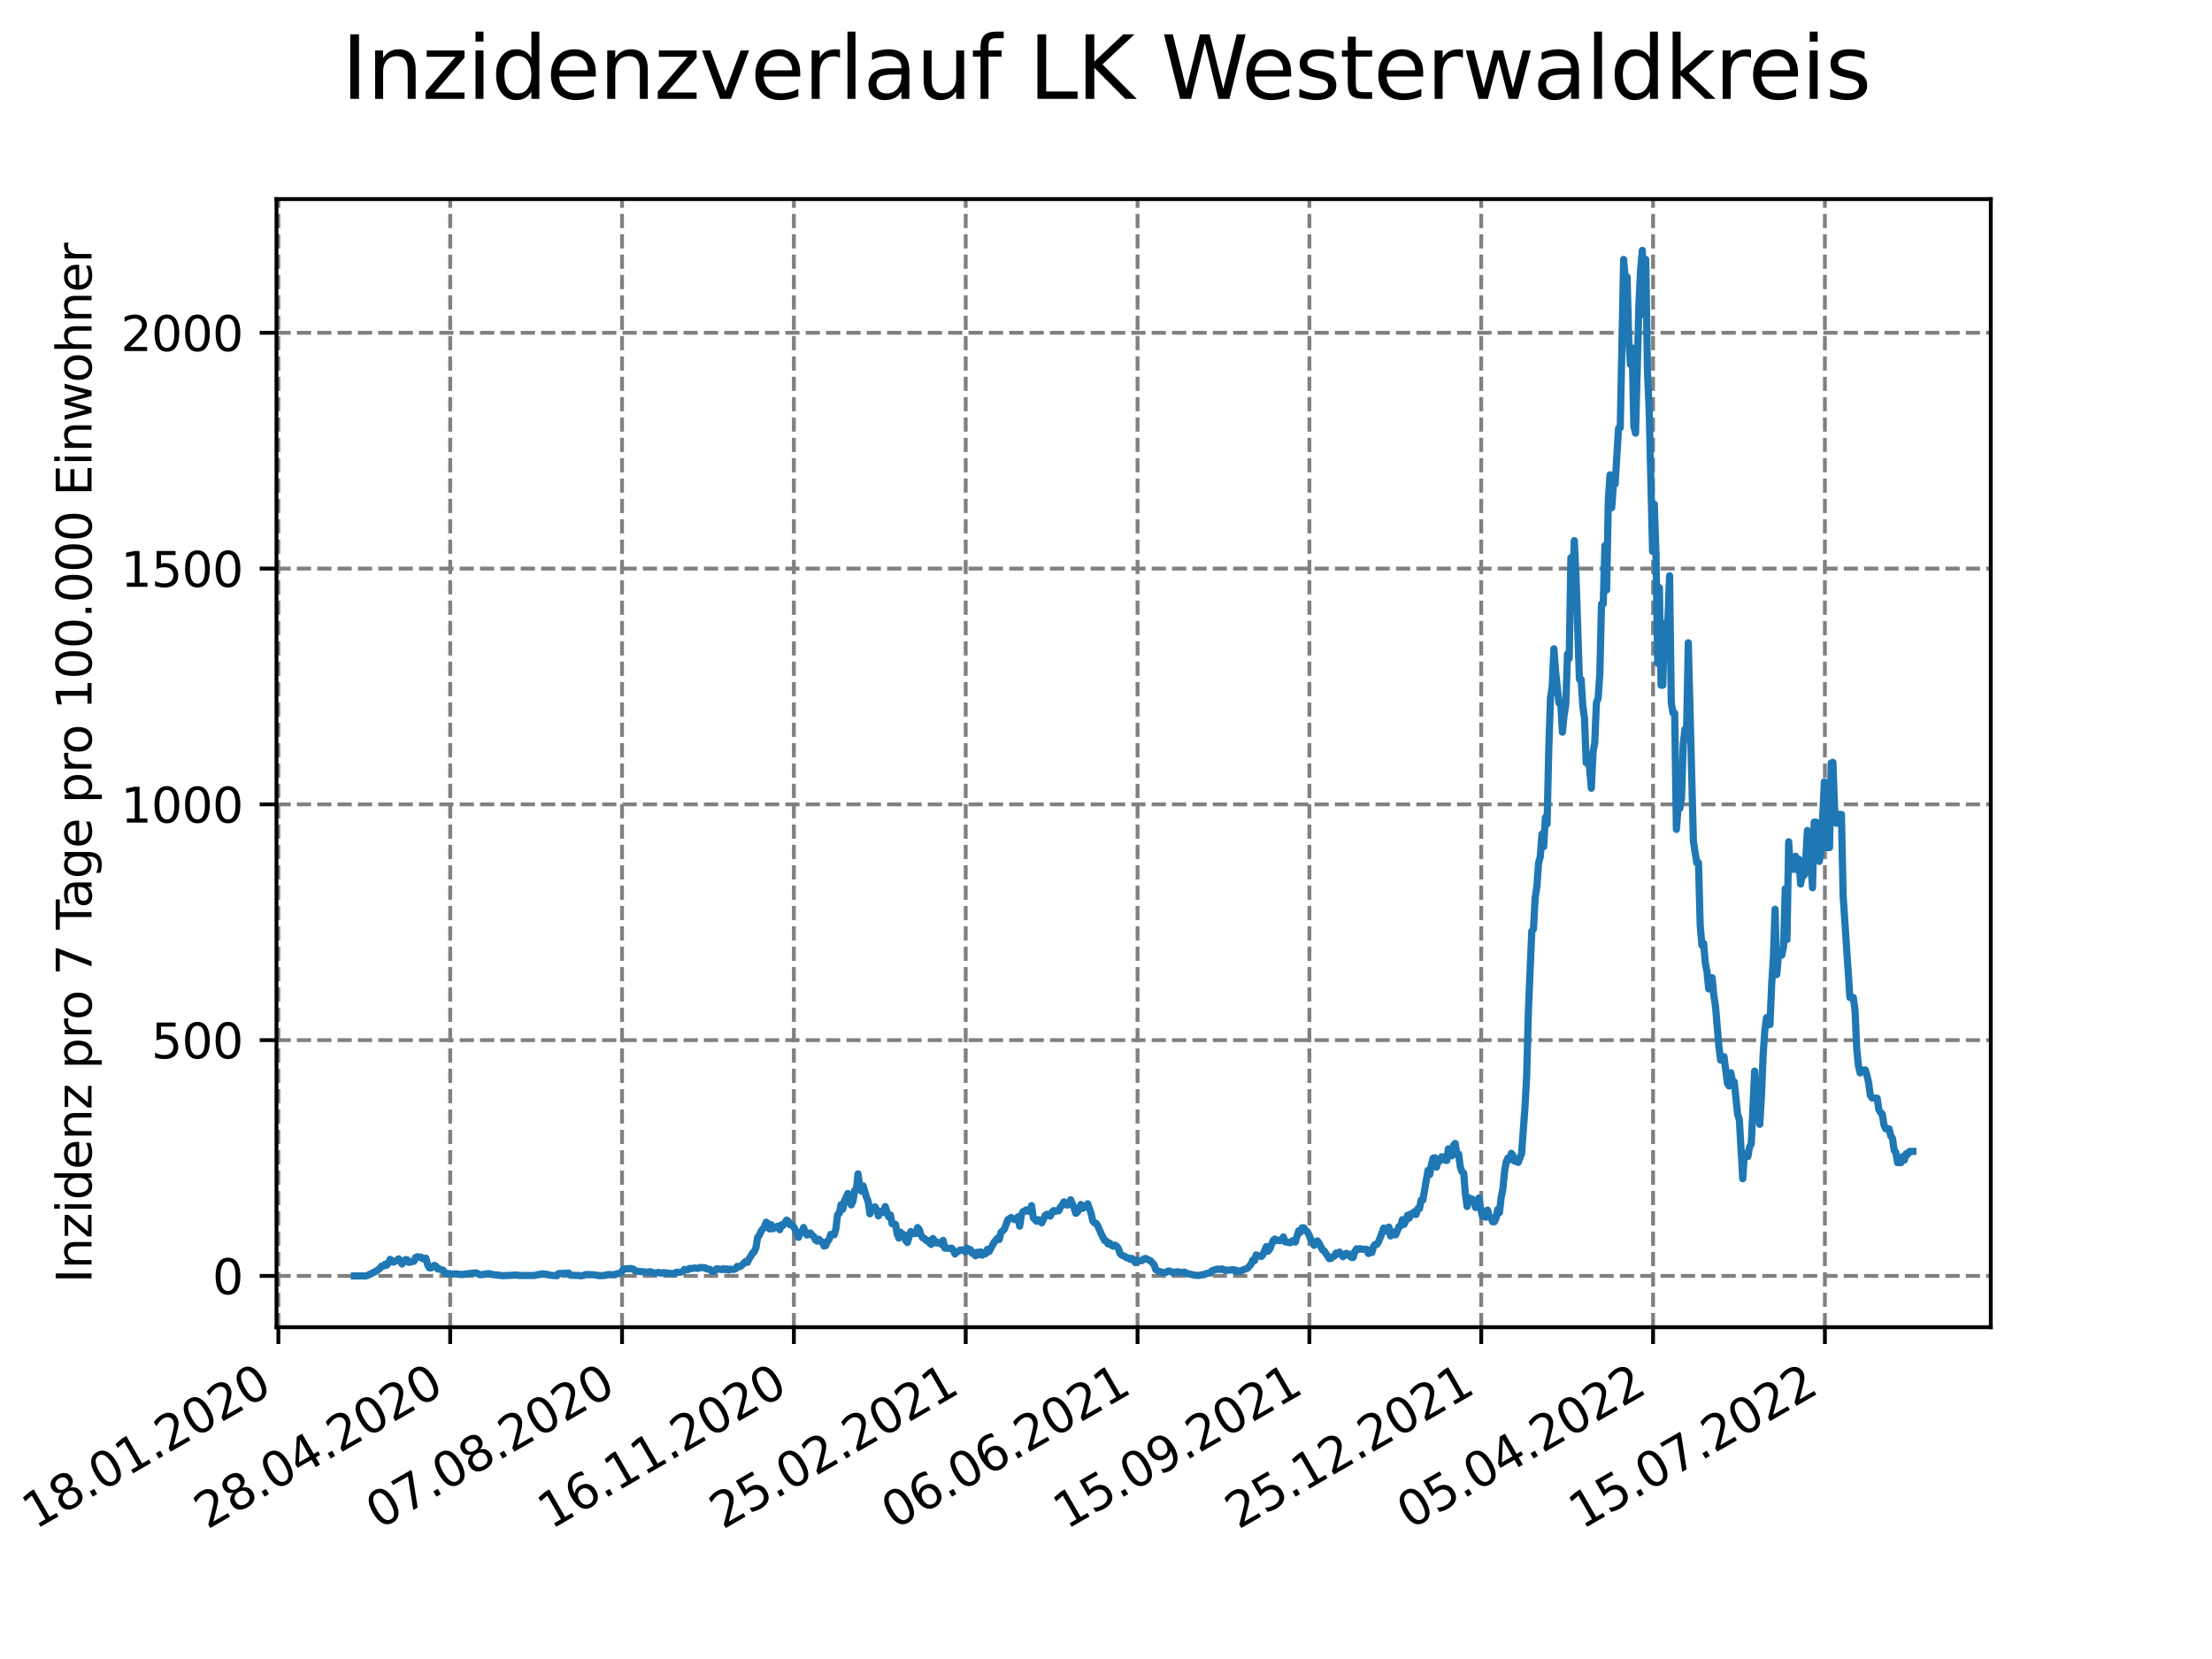 <?xml version="1.0" encoding="utf-8" standalone="no"?>
<!DOCTYPE svg PUBLIC "-//W3C//DTD SVG 1.1//EN"
  "http://www.w3.org/Graphics/SVG/1.1/DTD/svg11.dtd">
<svg xmlns:xlink="http://www.w3.org/1999/xlink" width="460.8pt" height="345.6pt" viewBox="0 0 460.8 345.6" xmlns="http://www.w3.org/2000/svg" version="1.1">
 <defs>
  <style type="text/css">*{stroke-linejoin: round; stroke-linecap: butt}</style>
 </defs>
 <g id="figure_1">
  <g id="patch_1">
   <path d="M 0 345.6 
L 460.8 345.6 
L 460.8 0 
L 0 0 
z
" style="fill: #ffffff"/>
  </g>
  <g id="axes_1">
   <g id="patch_2">
    <path d="M 57.6 276.48 
L 414.72 276.48 
L 414.72 41.472 
L 57.6 41.472 
z
" style="fill: #ffffff"/>
   </g>
   <g id="matplotlib.axis_1">
    <g id="xtick_1">
     <g id="line2d_1">
      <path d="M 57.987 276.48 
L 57.987 41.472 
" clip-path="url(#pdbe24360e1)" style="fill: none; stroke-dasharray: 2.96,1.28; stroke-dashoffset: 0; stroke: #808080; stroke-width: 0.8"/>
     </g>
     <g id="line2d_2">
      <defs>
       <path id="m146edc05f8" d="M 0 0 
L 0 3.5 
" style="stroke: #000000; stroke-width: 0.8"/>
      </defs>
      <g>
       <use xlink:href="#m146edc05f8" x="57.987" y="276.48" style="stroke: #000000; stroke-width: 0.8"/>
      </g>
     </g>
     <g id="text_1">
      <!-- 18.01.2020 -->
      <g transform="translate(7.362 318.689)rotate(-30)scale(0.1 -0.1)">
       <defs>
        <path id="DejaVuSans-31" d="M 794 531 
L 1825 531 
L 1825 4091 
L 703 3866 
L 703 4441 
L 1819 4666 
L 2450 4666 
L 2450 531 
L 3481 531 
L 3481 0 
L 794 0 
L 794 531 
z
" transform="scale(0.016)"/>
        <path id="DejaVuSans-38" d="M 2034 2216 
Q 1584 2216 1326 1975 
Q 1069 1734 1069 1313 
Q 1069 891 1326 650 
Q 1584 409 2034 409 
Q 2484 409 2743 651 
Q 3003 894 3003 1313 
Q 3003 1734 2745 1975 
Q 2488 2216 2034 2216 
z
M 1403 2484 
Q 997 2584 770 2862 
Q 544 3141 544 3541 
Q 544 4100 942 4425 
Q 1341 4750 2034 4750 
Q 2731 4750 3128 4425 
Q 3525 4100 3525 3541 
Q 3525 3141 3298 2862 
Q 3072 2584 2669 2484 
Q 3125 2378 3379 2068 
Q 3634 1759 3634 1313 
Q 3634 634 3220 271 
Q 2806 -91 2034 -91 
Q 1263 -91 848 271 
Q 434 634 434 1313 
Q 434 1759 690 2068 
Q 947 2378 1403 2484 
z
M 1172 3481 
Q 1172 3119 1398 2916 
Q 1625 2713 2034 2713 
Q 2441 2713 2670 2916 
Q 2900 3119 2900 3481 
Q 2900 3844 2670 4047 
Q 2441 4250 2034 4250 
Q 1625 4250 1398 4047 
Q 1172 3844 1172 3481 
z
" transform="scale(0.016)"/>
        <path id="DejaVuSans-2e" d="M 684 794 
L 1344 794 
L 1344 0 
L 684 0 
L 684 794 
z
" transform="scale(0.016)"/>
        <path id="DejaVuSans-30" d="M 2034 4250 
Q 1547 4250 1301 3770 
Q 1056 3291 1056 2328 
Q 1056 1369 1301 889 
Q 1547 409 2034 409 
Q 2525 409 2770 889 
Q 3016 1369 3016 2328 
Q 3016 3291 2770 3770 
Q 2525 4250 2034 4250 
z
M 2034 4750 
Q 2819 4750 3233 4129 
Q 3647 3509 3647 2328 
Q 3647 1150 3233 529 
Q 2819 -91 2034 -91 
Q 1250 -91 836 529 
Q 422 1150 422 2328 
Q 422 3509 836 4129 
Q 1250 4750 2034 4750 
z
" transform="scale(0.016)"/>
        <path id="DejaVuSans-32" d="M 1228 531 
L 3431 531 
L 3431 0 
L 469 0 
L 469 531 
Q 828 903 1448 1529 
Q 2069 2156 2228 2338 
Q 2531 2678 2651 2914 
Q 2772 3150 2772 3378 
Q 2772 3750 2511 3984 
Q 2250 4219 1831 4219 
Q 1534 4219 1204 4116 
Q 875 4013 500 3803 
L 500 4441 
Q 881 4594 1212 4672 
Q 1544 4750 1819 4750 
Q 2544 4750 2975 4387 
Q 3406 4025 3406 3419 
Q 3406 3131 3298 2873 
Q 3191 2616 2906 2266 
Q 2828 2175 2409 1742 
Q 1991 1309 1228 531 
z
" transform="scale(0.016)"/>
       </defs>
       <use xlink:href="#DejaVuSans-31"/>
       <use xlink:href="#DejaVuSans-38" x="63.623"/>
       <use xlink:href="#DejaVuSans-2e" x="127.246"/>
       <use xlink:href="#DejaVuSans-30" x="159.033"/>
       <use xlink:href="#DejaVuSans-31" x="222.656"/>
       <use xlink:href="#DejaVuSans-2e" x="286.279"/>
       <use xlink:href="#DejaVuSans-32" x="318.066"/>
       <use xlink:href="#DejaVuSans-30" x="381.689"/>
       <use xlink:href="#DejaVuSans-32" x="445.312"/>
       <use xlink:href="#DejaVuSans-30" x="508.936"/>
      </g>
     </g>
    </g>
    <g id="xtick_2">
     <g id="line2d_3">
      <path d="M 93.784 276.48 
L 93.784 41.472 
" clip-path="url(#pdbe24360e1)" style="fill: none; stroke-dasharray: 2.96,1.28; stroke-dashoffset: 0; stroke: #808080; stroke-width: 0.8"/>
     </g>
     <g id="line2d_4">
      <g>
       <use xlink:href="#m146edc05f8" x="93.784" y="276.48" style="stroke: #000000; stroke-width: 0.8"/>
      </g>
     </g>
     <g id="text_2">
      <!-- 28.04.2020 -->
      <g transform="translate(43.159 318.689)rotate(-30)scale(0.1 -0.1)">
       <defs>
        <path id="DejaVuSans-34" d="M 2419 4116 
L 825 1625 
L 2419 1625 
L 2419 4116 
z
M 2253 4666 
L 3047 4666 
L 3047 1625 
L 3713 1625 
L 3713 1100 
L 3047 1100 
L 3047 0 
L 2419 0 
L 2419 1100 
L 313 1100 
L 313 1709 
L 2253 4666 
z
" transform="scale(0.016)"/>
       </defs>
       <use xlink:href="#DejaVuSans-32"/>
       <use xlink:href="#DejaVuSans-38" x="63.623"/>
       <use xlink:href="#DejaVuSans-2e" x="127.246"/>
       <use xlink:href="#DejaVuSans-30" x="159.033"/>
       <use xlink:href="#DejaVuSans-34" x="222.656"/>
       <use xlink:href="#DejaVuSans-2e" x="286.279"/>
       <use xlink:href="#DejaVuSans-32" x="318.066"/>
       <use xlink:href="#DejaVuSans-30" x="381.689"/>
       <use xlink:href="#DejaVuSans-32" x="445.312"/>
       <use xlink:href="#DejaVuSans-30" x="508.936"/>
      </g>
     </g>
    </g>
    <g id="xtick_3">
     <g id="line2d_5">
      <path d="M 129.581 276.48 
L 129.581 41.472 
" clip-path="url(#pdbe24360e1)" style="fill: none; stroke-dasharray: 2.96,1.28; stroke-dashoffset: 0; stroke: #808080; stroke-width: 0.8"/>
     </g>
     <g id="line2d_6">
      <g>
       <use xlink:href="#m146edc05f8" x="129.581" y="276.48" style="stroke: #000000; stroke-width: 0.8"/>
      </g>
     </g>
     <g id="text_3">
      <!-- 07.08.2020 -->
      <g transform="translate(78.956 318.689)rotate(-30)scale(0.1 -0.1)">
       <defs>
        <path id="DejaVuSans-37" d="M 525 4666 
L 3525 4666 
L 3525 4397 
L 1831 0 
L 1172 0 
L 2766 4134 
L 525 4134 
L 525 4666 
z
" transform="scale(0.016)"/>
       </defs>
       <use xlink:href="#DejaVuSans-30"/>
       <use xlink:href="#DejaVuSans-37" x="63.623"/>
       <use xlink:href="#DejaVuSans-2e" x="127.246"/>
       <use xlink:href="#DejaVuSans-30" x="159.033"/>
       <use xlink:href="#DejaVuSans-38" x="222.656"/>
       <use xlink:href="#DejaVuSans-2e" x="286.279"/>
       <use xlink:href="#DejaVuSans-32" x="318.066"/>
       <use xlink:href="#DejaVuSans-30" x="381.689"/>
       <use xlink:href="#DejaVuSans-32" x="445.312"/>
       <use xlink:href="#DejaVuSans-30" x="508.936"/>
      </g>
     </g>
    </g>
    <g id="xtick_4">
     <g id="line2d_7">
      <path d="M 165.378 276.48 
L 165.378 41.472 
" clip-path="url(#pdbe24360e1)" style="fill: none; stroke-dasharray: 2.96,1.28; stroke-dashoffset: 0; stroke: #808080; stroke-width: 0.8"/>
     </g>
     <g id="line2d_8">
      <g>
       <use xlink:href="#m146edc05f8" x="165.378" y="276.48" style="stroke: #000000; stroke-width: 0.8"/>
      </g>
     </g>
     <g id="text_4">
      <!-- 16.11.2020 -->
      <g transform="translate(114.753 318.689)rotate(-30)scale(0.1 -0.1)">
       <defs>
        <path id="DejaVuSans-36" d="M 2113 2584 
Q 1688 2584 1439 2293 
Q 1191 2003 1191 1497 
Q 1191 994 1439 701 
Q 1688 409 2113 409 
Q 2538 409 2786 701 
Q 3034 994 3034 1497 
Q 3034 2003 2786 2293 
Q 2538 2584 2113 2584 
z
M 3366 4563 
L 3366 3988 
Q 3128 4100 2886 4159 
Q 2644 4219 2406 4219 
Q 1781 4219 1451 3797 
Q 1122 3375 1075 2522 
Q 1259 2794 1537 2939 
Q 1816 3084 2150 3084 
Q 2853 3084 3261 2657 
Q 3669 2231 3669 1497 
Q 3669 778 3244 343 
Q 2819 -91 2113 -91 
Q 1303 -91 875 529 
Q 447 1150 447 2328 
Q 447 3434 972 4092 
Q 1497 4750 2381 4750 
Q 2619 4750 2861 4703 
Q 3103 4656 3366 4563 
z
" transform="scale(0.016)"/>
       </defs>
       <use xlink:href="#DejaVuSans-31"/>
       <use xlink:href="#DejaVuSans-36" x="63.623"/>
       <use xlink:href="#DejaVuSans-2e" x="127.246"/>
       <use xlink:href="#DejaVuSans-31" x="159.033"/>
       <use xlink:href="#DejaVuSans-31" x="222.656"/>
       <use xlink:href="#DejaVuSans-2e" x="286.279"/>
       <use xlink:href="#DejaVuSans-32" x="318.066"/>
       <use xlink:href="#DejaVuSans-30" x="381.689"/>
       <use xlink:href="#DejaVuSans-32" x="445.312"/>
       <use xlink:href="#DejaVuSans-30" x="508.936"/>
      </g>
     </g>
    </g>
    <g id="xtick_5">
     <g id="line2d_9">
      <path d="M 201.175 276.48 
L 201.175 41.472 
" clip-path="url(#pdbe24360e1)" style="fill: none; stroke-dasharray: 2.96,1.28; stroke-dashoffset: 0; stroke: #808080; stroke-width: 0.8"/>
     </g>
     <g id="line2d_10">
      <g>
       <use xlink:href="#m146edc05f8" x="201.175" y="276.48" style="stroke: #000000; stroke-width: 0.8"/>
      </g>
     </g>
     <g id="text_5">
      <!-- 25.02.2021 -->
      <g transform="translate(150.55 318.689)rotate(-30)scale(0.1 -0.1)">
       <defs>
        <path id="DejaVuSans-35" d="M 691 4666 
L 3169 4666 
L 3169 4134 
L 1269 4134 
L 1269 2991 
Q 1406 3038 1543 3061 
Q 1681 3084 1819 3084 
Q 2600 3084 3056 2656 
Q 3513 2228 3513 1497 
Q 3513 744 3044 326 
Q 2575 -91 1722 -91 
Q 1428 -91 1123 -41 
Q 819 9 494 109 
L 494 744 
Q 775 591 1075 516 
Q 1375 441 1709 441 
Q 2250 441 2565 725 
Q 2881 1009 2881 1497 
Q 2881 1984 2565 2268 
Q 2250 2553 1709 2553 
Q 1456 2553 1204 2497 
Q 953 2441 691 2322 
L 691 4666 
z
" transform="scale(0.016)"/>
       </defs>
       <use xlink:href="#DejaVuSans-32"/>
       <use xlink:href="#DejaVuSans-35" x="63.623"/>
       <use xlink:href="#DejaVuSans-2e" x="127.246"/>
       <use xlink:href="#DejaVuSans-30" x="159.033"/>
       <use xlink:href="#DejaVuSans-32" x="222.656"/>
       <use xlink:href="#DejaVuSans-2e" x="286.279"/>
       <use xlink:href="#DejaVuSans-32" x="318.066"/>
       <use xlink:href="#DejaVuSans-30" x="381.689"/>
       <use xlink:href="#DejaVuSans-32" x="445.312"/>
       <use xlink:href="#DejaVuSans-31" x="508.936"/>
      </g>
     </g>
    </g>
    <g id="xtick_6">
     <g id="line2d_11">
      <path d="M 236.972 276.48 
L 236.972 41.472 
" clip-path="url(#pdbe24360e1)" style="fill: none; stroke-dasharray: 2.96,1.28; stroke-dashoffset: 0; stroke: #808080; stroke-width: 0.8"/>
     </g>
     <g id="line2d_12">
      <g>
       <use xlink:href="#m146edc05f8" x="236.972" y="276.48" style="stroke: #000000; stroke-width: 0.8"/>
      </g>
     </g>
     <g id="text_6">
      <!-- 06.06.2021 -->
      <g transform="translate(186.347 318.689)rotate(-30)scale(0.1 -0.1)">
       <use xlink:href="#DejaVuSans-30"/>
       <use xlink:href="#DejaVuSans-36" x="63.623"/>
       <use xlink:href="#DejaVuSans-2e" x="127.246"/>
       <use xlink:href="#DejaVuSans-30" x="159.033"/>
       <use xlink:href="#DejaVuSans-36" x="222.656"/>
       <use xlink:href="#DejaVuSans-2e" x="286.279"/>
       <use xlink:href="#DejaVuSans-32" x="318.066"/>
       <use xlink:href="#DejaVuSans-30" x="381.689"/>
       <use xlink:href="#DejaVuSans-32" x="445.312"/>
       <use xlink:href="#DejaVuSans-31" x="508.936"/>
      </g>
     </g>
    </g>
    <g id="xtick_7">
     <g id="line2d_13">
      <path d="M 272.769 276.48 
L 272.769 41.472 
" clip-path="url(#pdbe24360e1)" style="fill: none; stroke-dasharray: 2.96,1.28; stroke-dashoffset: 0; stroke: #808080; stroke-width: 0.8"/>
     </g>
     <g id="line2d_14">
      <g>
       <use xlink:href="#m146edc05f8" x="272.769" y="276.48" style="stroke: #000000; stroke-width: 0.8"/>
      </g>
     </g>
     <g id="text_7">
      <!-- 15.09.2021 -->
      <g transform="translate(222.144 318.689)rotate(-30)scale(0.1 -0.1)">
       <defs>
        <path id="DejaVuSans-39" d="M 703 97 
L 703 672 
Q 941 559 1184 500 
Q 1428 441 1663 441 
Q 2288 441 2617 861 
Q 2947 1281 2994 2138 
Q 2813 1869 2534 1725 
Q 2256 1581 1919 1581 
Q 1219 1581 811 2004 
Q 403 2428 403 3163 
Q 403 3881 828 4315 
Q 1253 4750 1959 4750 
Q 2769 4750 3195 4129 
Q 3622 3509 3622 2328 
Q 3622 1225 3098 567 
Q 2575 -91 1691 -91 
Q 1453 -91 1209 -44 
Q 966 3 703 97 
z
M 1959 2075 
Q 2384 2075 2632 2365 
Q 2881 2656 2881 3163 
Q 2881 3666 2632 3958 
Q 2384 4250 1959 4250 
Q 1534 4250 1286 3958 
Q 1038 3666 1038 3163 
Q 1038 2656 1286 2365 
Q 1534 2075 1959 2075 
z
" transform="scale(0.016)"/>
       </defs>
       <use xlink:href="#DejaVuSans-31"/>
       <use xlink:href="#DejaVuSans-35" x="63.623"/>
       <use xlink:href="#DejaVuSans-2e" x="127.246"/>
       <use xlink:href="#DejaVuSans-30" x="159.033"/>
       <use xlink:href="#DejaVuSans-39" x="222.656"/>
       <use xlink:href="#DejaVuSans-2e" x="286.279"/>
       <use xlink:href="#DejaVuSans-32" x="318.066"/>
       <use xlink:href="#DejaVuSans-30" x="381.689"/>
       <use xlink:href="#DejaVuSans-32" x="445.312"/>
       <use xlink:href="#DejaVuSans-31" x="508.936"/>
      </g>
     </g>
    </g>
    <g id="xtick_8">
     <g id="line2d_15">
      <path d="M 308.566 276.48 
L 308.566 41.472 
" clip-path="url(#pdbe24360e1)" style="fill: none; stroke-dasharray: 2.96,1.28; stroke-dashoffset: 0; stroke: #808080; stroke-width: 0.8"/>
     </g>
     <g id="line2d_16">
      <g>
       <use xlink:href="#m146edc05f8" x="308.566" y="276.48" style="stroke: #000000; stroke-width: 0.8"/>
      </g>
     </g>
     <g id="text_8">
      <!-- 25.12.2021 -->
      <g transform="translate(257.941 318.689)rotate(-30)scale(0.1 -0.1)">
       <use xlink:href="#DejaVuSans-32"/>
       <use xlink:href="#DejaVuSans-35" x="63.623"/>
       <use xlink:href="#DejaVuSans-2e" x="127.246"/>
       <use xlink:href="#DejaVuSans-31" x="159.033"/>
       <use xlink:href="#DejaVuSans-32" x="222.656"/>
       <use xlink:href="#DejaVuSans-2e" x="286.279"/>
       <use xlink:href="#DejaVuSans-32" x="318.066"/>
       <use xlink:href="#DejaVuSans-30" x="381.689"/>
       <use xlink:href="#DejaVuSans-32" x="445.312"/>
       <use xlink:href="#DejaVuSans-31" x="508.936"/>
      </g>
     </g>
    </g>
    <g id="xtick_9">
     <g id="line2d_17">
      <path d="M 344.363 276.48 
L 344.363 41.472 
" clip-path="url(#pdbe24360e1)" style="fill: none; stroke-dasharray: 2.96,1.28; stroke-dashoffset: 0; stroke: #808080; stroke-width: 0.8"/>
     </g>
     <g id="line2d_18">
      <g>
       <use xlink:href="#m146edc05f8" x="344.363" y="276.48" style="stroke: #000000; stroke-width: 0.8"/>
      </g>
     </g>
     <g id="text_9">
      <!-- 05.04.2022 -->
      <g transform="translate(293.738 318.689)rotate(-30)scale(0.1 -0.1)">
       <use xlink:href="#DejaVuSans-30"/>
       <use xlink:href="#DejaVuSans-35" x="63.623"/>
       <use xlink:href="#DejaVuSans-2e" x="127.246"/>
       <use xlink:href="#DejaVuSans-30" x="159.033"/>
       <use xlink:href="#DejaVuSans-34" x="222.656"/>
       <use xlink:href="#DejaVuSans-2e" x="286.279"/>
       <use xlink:href="#DejaVuSans-32" x="318.066"/>
       <use xlink:href="#DejaVuSans-30" x="381.689"/>
       <use xlink:href="#DejaVuSans-32" x="445.312"/>
       <use xlink:href="#DejaVuSans-32" x="508.936"/>
      </g>
     </g>
    </g>
    <g id="xtick_10">
     <g id="line2d_19">
      <path d="M 380.16 276.48 
L 380.16 41.472 
" clip-path="url(#pdbe24360e1)" style="fill: none; stroke-dasharray: 2.96,1.28; stroke-dashoffset: 0; stroke: #808080; stroke-width: 0.8"/>
     </g>
     <g id="line2d_20">
      <g>
       <use xlink:href="#m146edc05f8" x="380.16" y="276.48" style="stroke: #000000; stroke-width: 0.8"/>
      </g>
     </g>
     <g id="text_10">
      <!-- 15.07.2022 -->
      <g transform="translate(329.535 318.689)rotate(-30)scale(0.1 -0.1)">
       <use xlink:href="#DejaVuSans-31"/>
       <use xlink:href="#DejaVuSans-35" x="63.623"/>
       <use xlink:href="#DejaVuSans-2e" x="127.246"/>
       <use xlink:href="#DejaVuSans-30" x="159.033"/>
       <use xlink:href="#DejaVuSans-37" x="222.656"/>
       <use xlink:href="#DejaVuSans-2e" x="286.279"/>
       <use xlink:href="#DejaVuSans-32" x="318.066"/>
       <use xlink:href="#DejaVuSans-30" x="381.689"/>
       <use xlink:href="#DejaVuSans-32" x="445.312"/>
       <use xlink:href="#DejaVuSans-32" x="508.936"/>
      </g>
     </g>
    </g>
   </g>
   <g id="matplotlib.axis_2">
    <g id="ytick_1">
     <g id="line2d_21">
      <path d="M 57.6 265.798 
L 414.72 265.798 
" clip-path="url(#pdbe24360e1)" style="fill: none; stroke-dasharray: 2.96,1.28; stroke-dashoffset: 0; stroke: #808080; stroke-width: 0.8"/>
     </g>
     <g id="line2d_22">
      <defs>
       <path id="m76376df7b2" d="M 0 0 
L -3.5 0 
" style="stroke: #000000; stroke-width: 0.8"/>
      </defs>
      <g>
       <use xlink:href="#m76376df7b2" x="57.6" y="265.798" style="stroke: #000000; stroke-width: 0.8"/>
      </g>
     </g>
     <g id="text_11">
      <!-- 0 -->
      <g transform="translate(44.237 269.597)scale(0.1 -0.1)">
       <use xlink:href="#DejaVuSans-30"/>
      </g>
     </g>
    </g>
    <g id="ytick_2">
     <g id="line2d_23">
      <path d="M 57.6 216.68 
L 414.72 216.68 
" clip-path="url(#pdbe24360e1)" style="fill: none; stroke-dasharray: 2.96,1.28; stroke-dashoffset: 0; stroke: #808080; stroke-width: 0.8"/>
     </g>
     <g id="line2d_24">
      <g>
       <use xlink:href="#m76376df7b2" x="57.6" y="216.68" style="stroke: #000000; stroke-width: 0.8"/>
      </g>
     </g>
     <g id="text_12">
      <!-- 500 -->
      <g transform="translate(31.512 220.479)scale(0.1 -0.1)">
       <use xlink:href="#DejaVuSans-35"/>
       <use xlink:href="#DejaVuSans-30" x="63.623"/>
       <use xlink:href="#DejaVuSans-30" x="127.246"/>
      </g>
     </g>
    </g>
    <g id="ytick_3">
     <g id="line2d_25">
      <path d="M 57.6 167.562 
L 414.72 167.562 
" clip-path="url(#pdbe24360e1)" style="fill: none; stroke-dasharray: 2.96,1.28; stroke-dashoffset: 0; stroke: #808080; stroke-width: 0.8"/>
     </g>
     <g id="line2d_26">
      <g>
       <use xlink:href="#m76376df7b2" x="57.6" y="167.562" style="stroke: #000000; stroke-width: 0.8"/>
      </g>
     </g>
     <g id="text_13">
      <!-- 1000 -->
      <g transform="translate(25.15 171.361)scale(0.1 -0.1)">
       <use xlink:href="#DejaVuSans-31"/>
       <use xlink:href="#DejaVuSans-30" x="63.623"/>
       <use xlink:href="#DejaVuSans-30" x="127.246"/>
       <use xlink:href="#DejaVuSans-30" x="190.869"/>
      </g>
     </g>
    </g>
    <g id="ytick_4">
     <g id="line2d_27">
      <path d="M 57.6 118.444 
L 414.72 118.444 
" clip-path="url(#pdbe24360e1)" style="fill: none; stroke-dasharray: 2.96,1.28; stroke-dashoffset: 0; stroke: #808080; stroke-width: 0.8"/>
     </g>
     <g id="line2d_28">
      <g>
       <use xlink:href="#m76376df7b2" x="57.6" y="118.444" style="stroke: #000000; stroke-width: 0.8"/>
      </g>
     </g>
     <g id="text_14">
      <!-- 1500 -->
      <g transform="translate(25.15 122.243)scale(0.1 -0.1)">
       <use xlink:href="#DejaVuSans-31"/>
       <use xlink:href="#DejaVuSans-35" x="63.623"/>
       <use xlink:href="#DejaVuSans-30" x="127.246"/>
       <use xlink:href="#DejaVuSans-30" x="190.869"/>
      </g>
     </g>
    </g>
    <g id="ytick_5">
     <g id="line2d_29">
      <path d="M 57.6 69.325 
L 414.72 69.325 
" clip-path="url(#pdbe24360e1)" style="fill: none; stroke-dasharray: 2.96,1.28; stroke-dashoffset: 0; stroke: #808080; stroke-width: 0.8"/>
     </g>
     <g id="line2d_30">
      <g>
       <use xlink:href="#m76376df7b2" x="57.6" y="69.325" style="stroke: #000000; stroke-width: 0.8"/>
      </g>
     </g>
     <g id="text_15">
      <!-- 2000 -->
      <g transform="translate(25.15 73.125)scale(0.1 -0.1)">
       <use xlink:href="#DejaVuSans-32"/>
       <use xlink:href="#DejaVuSans-30" x="63.623"/>
       <use xlink:href="#DejaVuSans-30" x="127.246"/>
       <use xlink:href="#DejaVuSans-30" x="190.869"/>
      </g>
     </g>
    </g>
    <g id="text_16">
     <!-- Inzidenz pro 7 Tage pro 100.000 Einwohner -->
     <g transform="translate(19.07 267.301)rotate(-90)scale(0.1 -0.1)">
      <defs>
       <path id="DejaVuSans-49" d="M 628 4666 
L 1259 4666 
L 1259 0 
L 628 0 
L 628 4666 
z
" transform="scale(0.016)"/>
       <path id="DejaVuSans-6e" d="M 3513 2113 
L 3513 0 
L 2938 0 
L 2938 2094 
Q 2938 2591 2744 2837 
Q 2550 3084 2163 3084 
Q 1697 3084 1428 2787 
Q 1159 2491 1159 1978 
L 1159 0 
L 581 0 
L 581 3500 
L 1159 3500 
L 1159 2956 
Q 1366 3272 1645 3428 
Q 1925 3584 2291 3584 
Q 2894 3584 3203 3211 
Q 3513 2838 3513 2113 
z
" transform="scale(0.016)"/>
       <path id="DejaVuSans-7a" d="M 353 3500 
L 3084 3500 
L 3084 2975 
L 922 459 
L 3084 459 
L 3084 0 
L 275 0 
L 275 525 
L 2438 3041 
L 353 3041 
L 353 3500 
z
" transform="scale(0.016)"/>
       <path id="DejaVuSans-69" d="M 603 3500 
L 1178 3500 
L 1178 0 
L 603 0 
L 603 3500 
z
M 603 4863 
L 1178 4863 
L 1178 4134 
L 603 4134 
L 603 4863 
z
" transform="scale(0.016)"/>
       <path id="DejaVuSans-64" d="M 2906 2969 
L 2906 4863 
L 3481 4863 
L 3481 0 
L 2906 0 
L 2906 525 
Q 2725 213 2448 61 
Q 2172 -91 1784 -91 
Q 1150 -91 751 415 
Q 353 922 353 1747 
Q 353 2572 751 3078 
Q 1150 3584 1784 3584 
Q 2172 3584 2448 3432 
Q 2725 3281 2906 2969 
z
M 947 1747 
Q 947 1113 1208 752 
Q 1469 391 1925 391 
Q 2381 391 2643 752 
Q 2906 1113 2906 1747 
Q 2906 2381 2643 2742 
Q 2381 3103 1925 3103 
Q 1469 3103 1208 2742 
Q 947 2381 947 1747 
z
" transform="scale(0.016)"/>
       <path id="DejaVuSans-65" d="M 3597 1894 
L 3597 1613 
L 953 1613 
Q 991 1019 1311 708 
Q 1631 397 2203 397 
Q 2534 397 2845 478 
Q 3156 559 3463 722 
L 3463 178 
Q 3153 47 2828 -22 
Q 2503 -91 2169 -91 
Q 1331 -91 842 396 
Q 353 884 353 1716 
Q 353 2575 817 3079 
Q 1281 3584 2069 3584 
Q 2775 3584 3186 3129 
Q 3597 2675 3597 1894 
z
M 3022 2063 
Q 3016 2534 2758 2815 
Q 2500 3097 2075 3097 
Q 1594 3097 1305 2825 
Q 1016 2553 972 2059 
L 3022 2063 
z
" transform="scale(0.016)"/>
       <path id="DejaVuSans-20" transform="scale(0.016)"/>
       <path id="DejaVuSans-70" d="M 1159 525 
L 1159 -1331 
L 581 -1331 
L 581 3500 
L 1159 3500 
L 1159 2969 
Q 1341 3281 1617 3432 
Q 1894 3584 2278 3584 
Q 2916 3584 3314 3078 
Q 3713 2572 3713 1747 
Q 3713 922 3314 415 
Q 2916 -91 2278 -91 
Q 1894 -91 1617 61 
Q 1341 213 1159 525 
z
M 3116 1747 
Q 3116 2381 2855 2742 
Q 2594 3103 2138 3103 
Q 1681 3103 1420 2742 
Q 1159 2381 1159 1747 
Q 1159 1113 1420 752 
Q 1681 391 2138 391 
Q 2594 391 2855 752 
Q 3116 1113 3116 1747 
z
" transform="scale(0.016)"/>
       <path id="DejaVuSans-72" d="M 2631 2963 
Q 2534 3019 2420 3045 
Q 2306 3072 2169 3072 
Q 1681 3072 1420 2755 
Q 1159 2438 1159 1844 
L 1159 0 
L 581 0 
L 581 3500 
L 1159 3500 
L 1159 2956 
Q 1341 3275 1631 3429 
Q 1922 3584 2338 3584 
Q 2397 3584 2469 3576 
Q 2541 3569 2628 3553 
L 2631 2963 
z
" transform="scale(0.016)"/>
       <path id="DejaVuSans-6f" d="M 1959 3097 
Q 1497 3097 1228 2736 
Q 959 2375 959 1747 
Q 959 1119 1226 758 
Q 1494 397 1959 397 
Q 2419 397 2687 759 
Q 2956 1122 2956 1747 
Q 2956 2369 2687 2733 
Q 2419 3097 1959 3097 
z
M 1959 3584 
Q 2709 3584 3137 3096 
Q 3566 2609 3566 1747 
Q 3566 888 3137 398 
Q 2709 -91 1959 -91 
Q 1206 -91 779 398 
Q 353 888 353 1747 
Q 353 2609 779 3096 
Q 1206 3584 1959 3584 
z
" transform="scale(0.016)"/>
       <path id="DejaVuSans-54" d="M -19 4666 
L 3928 4666 
L 3928 4134 
L 2272 4134 
L 2272 0 
L 1638 0 
L 1638 4134 
L -19 4134 
L -19 4666 
z
" transform="scale(0.016)"/>
       <path id="DejaVuSans-61" d="M 2194 1759 
Q 1497 1759 1228 1600 
Q 959 1441 959 1056 
Q 959 750 1161 570 
Q 1363 391 1709 391 
Q 2188 391 2477 730 
Q 2766 1069 2766 1631 
L 2766 1759 
L 2194 1759 
z
M 3341 1997 
L 3341 0 
L 2766 0 
L 2766 531 
Q 2569 213 2275 61 
Q 1981 -91 1556 -91 
Q 1019 -91 701 211 
Q 384 513 384 1019 
Q 384 1609 779 1909 
Q 1175 2209 1959 2209 
L 2766 2209 
L 2766 2266 
Q 2766 2663 2505 2880 
Q 2244 3097 1772 3097 
Q 1472 3097 1187 3025 
Q 903 2953 641 2809 
L 641 3341 
Q 956 3463 1253 3523 
Q 1550 3584 1831 3584 
Q 2591 3584 2966 3190 
Q 3341 2797 3341 1997 
z
" transform="scale(0.016)"/>
       <path id="DejaVuSans-67" d="M 2906 1791 
Q 2906 2416 2648 2759 
Q 2391 3103 1925 3103 
Q 1463 3103 1205 2759 
Q 947 2416 947 1791 
Q 947 1169 1205 825 
Q 1463 481 1925 481 
Q 2391 481 2648 825 
Q 2906 1169 2906 1791 
z
M 3481 434 
Q 3481 -459 3084 -895 
Q 2688 -1331 1869 -1331 
Q 1566 -1331 1297 -1286 
Q 1028 -1241 775 -1147 
L 775 -588 
Q 1028 -725 1275 -790 
Q 1522 -856 1778 -856 
Q 2344 -856 2625 -561 
Q 2906 -266 2906 331 
L 2906 616 
Q 2728 306 2450 153 
Q 2172 0 1784 0 
Q 1141 0 747 490 
Q 353 981 353 1791 
Q 353 2603 747 3093 
Q 1141 3584 1784 3584 
Q 2172 3584 2450 3431 
Q 2728 3278 2906 2969 
L 2906 3500 
L 3481 3500 
L 3481 434 
z
" transform="scale(0.016)"/>
       <path id="DejaVuSans-45" d="M 628 4666 
L 3578 4666 
L 3578 4134 
L 1259 4134 
L 1259 2753 
L 3481 2753 
L 3481 2222 
L 1259 2222 
L 1259 531 
L 3634 531 
L 3634 0 
L 628 0 
L 628 4666 
z
" transform="scale(0.016)"/>
       <path id="DejaVuSans-77" d="M 269 3500 
L 844 3500 
L 1563 769 
L 2278 3500 
L 2956 3500 
L 3675 769 
L 4391 3500 
L 4966 3500 
L 4050 0 
L 3372 0 
L 2619 2869 
L 1863 0 
L 1184 0 
L 269 3500 
z
" transform="scale(0.016)"/>
       <path id="DejaVuSans-68" d="M 3513 2113 
L 3513 0 
L 2938 0 
L 2938 2094 
Q 2938 2591 2744 2837 
Q 2550 3084 2163 3084 
Q 1697 3084 1428 2787 
Q 1159 2491 1159 1978 
L 1159 0 
L 581 0 
L 581 4863 
L 1159 4863 
L 1159 2956 
Q 1366 3272 1645 3428 
Q 1925 3584 2291 3584 
Q 2894 3584 3203 3211 
Q 3513 2838 3513 2113 
z
" transform="scale(0.016)"/>
      </defs>
      <use xlink:href="#DejaVuSans-49"/>
      <use xlink:href="#DejaVuSans-6e" x="29.492"/>
      <use xlink:href="#DejaVuSans-7a" x="92.871"/>
      <use xlink:href="#DejaVuSans-69" x="145.361"/>
      <use xlink:href="#DejaVuSans-64" x="173.145"/>
      <use xlink:href="#DejaVuSans-65" x="236.621"/>
      <use xlink:href="#DejaVuSans-6e" x="298.145"/>
      <use xlink:href="#DejaVuSans-7a" x="361.523"/>
      <use xlink:href="#DejaVuSans-20" x="414.014"/>
      <use xlink:href="#DejaVuSans-70" x="445.801"/>
      <use xlink:href="#DejaVuSans-72" x="509.277"/>
      <use xlink:href="#DejaVuSans-6f" x="548.141"/>
      <use xlink:href="#DejaVuSans-20" x="609.322"/>
      <use xlink:href="#DejaVuSans-37" x="641.109"/>
      <use xlink:href="#DejaVuSans-20" x="704.732"/>
      <use xlink:href="#DejaVuSans-54" x="736.52"/>
      <use xlink:href="#DejaVuSans-61" x="781.104"/>
      <use xlink:href="#DejaVuSans-67" x="842.383"/>
      <use xlink:href="#DejaVuSans-65" x="905.859"/>
      <use xlink:href="#DejaVuSans-20" x="967.383"/>
      <use xlink:href="#DejaVuSans-70" x="999.17"/>
      <use xlink:href="#DejaVuSans-72" x="1062.646"/>
      <use xlink:href="#DejaVuSans-6f" x="1101.51"/>
      <use xlink:href="#DejaVuSans-20" x="1162.691"/>
      <use xlink:href="#DejaVuSans-31" x="1194.479"/>
      <use xlink:href="#DejaVuSans-30" x="1258.102"/>
      <use xlink:href="#DejaVuSans-30" x="1321.725"/>
      <use xlink:href="#DejaVuSans-2e" x="1385.348"/>
      <use xlink:href="#DejaVuSans-30" x="1417.135"/>
      <use xlink:href="#DejaVuSans-30" x="1480.758"/>
      <use xlink:href="#DejaVuSans-30" x="1544.381"/>
      <use xlink:href="#DejaVuSans-20" x="1608.004"/>
      <use xlink:href="#DejaVuSans-45" x="1639.791"/>
      <use xlink:href="#DejaVuSans-69" x="1702.975"/>
      <use xlink:href="#DejaVuSans-6e" x="1730.758"/>
      <use xlink:href="#DejaVuSans-77" x="1794.137"/>
      <use xlink:href="#DejaVuSans-6f" x="1875.924"/>
      <use xlink:href="#DejaVuSans-68" x="1937.105"/>
      <use xlink:href="#DejaVuSans-6e" x="2000.484"/>
      <use xlink:href="#DejaVuSans-65" x="2063.863"/>
      <use xlink:href="#DejaVuSans-72" x="2125.387"/>
     </g>
    </g>
   </g>
   <g id="line2d_31">
    <path d="M 73.833 265.798 
L 76.314 265.798 
L 78.086 264.971 
L 79.149 264.241 
L 79.504 263.754 
L 79.858 263.754 
L 80.212 263.365 
L 80.567 263.56 
L 80.921 263.122 
L 81.276 262.343 
L 81.985 262.927 
L 82.693 262.538 
L 83.048 262.246 
L 83.757 263.316 
L 84.466 262.392 
L 84.82 262.441 
L 85.174 262.976 
L 86.238 262.733 
L 86.592 261.954 
L 86.947 261.808 
L 87.301 261.905 
L 87.655 261.857 
L 88.01 262.197 
L 88.364 262.295 
L 88.719 262.1 
L 89.073 263.414 
L 89.427 264.095 
L 89.782 264.144 
L 90.491 263.608 
L 90.845 263.803 
L 91.2 264.338 
L 91.554 264.338 
L 91.908 264.533 
L 92.263 264.581 
L 92.617 265.117 
L 92.972 265.311 
L 93.681 265.311 
L 94.035 265.409 
L 94.744 265.36 
L 96.162 265.506 
L 98.997 265.165 
L 99.351 265.214 
L 99.706 265.457 
L 100.06 265.555 
L 100.769 265.457 
L 101.832 265.311 
L 102.896 265.555 
L 103.959 265.652 
L 104.668 265.749 
L 106.794 265.652 
L 107.503 265.603 
L 108.212 265.701 
L 111.402 265.701 
L 112.111 265.506 
L 112.465 265.506 
L 112.82 265.36 
L 113.883 265.457 
L 114.592 265.652 
L 116.009 265.749 
L 116.364 265.311 
L 118.49 265.214 
L 118.845 265.652 
L 120.617 265.701 
L 120.971 265.798 
L 121.68 265.652 
L 122.035 265.506 
L 123.807 265.555 
L 124.87 265.749 
L 125.933 265.701 
L 126.642 265.506 
L 127.706 265.555 
L 128.06 265.555 
L 128.414 265.36 
L 129.123 265.263 
L 129.478 265.019 
L 129.832 264.387 
L 130.541 264.29 
L 130.895 264.338 
L 131.25 264.241 
L 131.959 264.387 
L 132.313 264.776 
L 134.794 265.019 
L 135.503 264.922 
L 136.212 265.214 
L 137.275 265.068 
L 137.629 265.214 
L 138.338 265.117 
L 139.047 265.214 
L 140.11 265.311 
L 140.465 265.263 
L 140.819 265.068 
L 141.883 265.019 
L 142.237 264.873 
L 142.591 264.435 
L 142.946 264.533 
L 143.3 264.484 
L 143.655 264.241 
L 144.009 264.29 
L 144.718 264.144 
L 145.427 264.241 
L 145.781 264.046 
L 146.845 264.095 
L 147.199 264.338 
L 147.908 264.435 
L 148.262 264.776 
L 148.617 264.873 
L 148.971 264.727 
L 149.326 264.29 
L 150.389 264.484 
L 150.743 264.29 
L 151.098 264.484 
L 151.452 264.338 
L 151.807 264.581 
L 152.161 264.387 
L 152.87 264.435 
L 153.224 264.338 
L 153.579 263.803 
L 153.933 263.9 
L 154.288 263.803 
L 155.351 262.781 
L 155.705 262.976 
L 156.06 262.197 
L 156.414 261.711 
L 156.768 261.03 
L 157.123 260.786 
L 157.477 259.911 
L 157.832 257.77 
L 158.186 257.332 
L 158.541 256.505 
L 159.249 255.58 
L 159.604 254.607 
L 159.958 254.85 
L 160.313 256.018 
L 160.667 255.142 
L 161.022 255.97 
L 161.376 255.726 
L 162.085 255.434 
L 162.439 256.164 
L 162.794 255.142 
L 163.148 255.24 
L 163.857 254.169 
L 164.211 254.413 
L 164.566 255.142 
L 164.92 255.094 
L 165.275 255.483 
L 165.629 256.115 
L 166.338 257.77 
L 166.692 256.699 
L 167.047 256.748 
L 167.401 255.726 
L 167.756 256.797 
L 168.11 257.283 
L 168.465 256.894 
L 168.819 256.845 
L 169.173 257.332 
L 169.528 257.575 
L 169.882 258.305 
L 170.237 258.548 
L 170.591 258.159 
L 170.946 258.597 
L 171.3 258.743 
L 171.654 259.57 
L 172.009 259.473 
L 172.363 258.597 
L 172.718 258.208 
L 173.072 257.137 
L 173.781 257.235 
L 174.135 255.97 
L 174.49 253.002 
L 174.844 252.758 
L 175.199 250.958 
L 175.553 251.931 
L 175.908 250.18 
L 176.616 248.623 
L 176.971 250.326 
L 177.325 251.007 
L 177.68 250.277 
L 178.034 247.99 
L 178.389 247.844 
L 178.743 244.536 
L 179.097 247.163 
L 179.452 248.136 
L 179.806 247.017 
L 180.515 249.45 
L 180.869 250.326 
L 181.224 252.856 
L 181.578 251.639 
L 181.933 251.834 
L 182.287 251.396 
L 182.642 252.126 
L 182.996 253.294 
L 183.35 252.32 
L 184.059 252.612 
L 184.414 251.347 
L 185.123 253.488 
L 185.477 253.099 
L 185.831 254.899 
L 186.54 255.045 
L 186.895 257.04 
L 187.249 257.916 
L 187.604 256.699 
L 187.958 257.235 
L 188.312 257.186 
L 188.667 258.402 
L 189.021 258.84 
L 189.73 256.553 
L 190.085 256.894 
L 190.439 256.991 
L 190.793 256.943 
L 191.148 255.726 
L 191.502 256.115 
L 191.857 257.283 
L 192.211 257.867 
L 192.566 257.964 
L 192.92 258.402 
L 193.274 258.402 
L 193.629 258.937 
L 193.983 259.229 
L 194.338 258.013 
L 195.047 258.937 
L 195.401 258.792 
L 196.11 259.229 
L 196.464 258.402 
L 196.819 260.008 
L 197.882 260.057 
L 198.236 260.008 
L 198.591 260.446 
L 198.945 261.224 
L 199.3 260.835 
L 199.654 260.689 
L 200.009 260.397 
L 200.717 260.397 
L 201.072 260.786 
L 201.426 260.008 
L 201.781 260.348 
L 202.135 260.3 
L 202.489 261.078 
L 202.844 260.932 
L 203.198 261.613 
L 203.553 260.884 
L 203.907 261.37 
L 204.262 260.786 
L 204.616 261.468 
L 204.97 260.932 
L 205.325 261.176 
L 205.679 260.251 
L 206.034 260.738 
L 207.097 258.792 
L 207.806 257.916 
L 208.16 258.208 
L 208.515 256.748 
L 209.224 256.067 
L 209.932 254.121 
L 210.641 253.634 
L 211.35 254.072 
L 211.705 253.975 
L 212.059 253.488 
L 212.413 255.434 
L 212.768 253.099 
L 213.122 252.418 
L 213.831 252.028 
L 214.186 252.32 
L 214.54 252.272 
L 214.894 251.153 
L 215.249 253.683 
L 215.958 254.413 
L 216.312 254.072 
L 217.021 254.753 
L 217.73 253.196 
L 218.084 252.953 
L 218.439 253.002 
L 218.793 253.342 
L 219.148 252.515 
L 219.502 252.174 
L 219.856 252.369 
L 220.211 252.174 
L 220.565 252.223 
L 220.92 251.445 
L 221.274 251.055 
L 221.629 250.374 
L 221.983 250.812 
L 222.337 251.055 
L 223.046 249.936 
L 223.755 251.639 
L 224.11 252.758 
L 224.464 252.515 
L 225.173 250.909 
L 225.527 251.737 
L 225.882 251.396 
L 226.236 251.445 
L 226.59 250.763 
L 227.299 252.807 
L 227.654 254.364 
L 228.008 254.753 
L 228.363 254.85 
L 228.717 255.434 
L 229.426 257.089 
L 230.135 258.451 
L 230.489 258.548 
L 230.844 259.132 
L 231.198 258.986 
L 231.552 259.424 
L 231.907 259.619 
L 232.261 259.375 
L 232.616 259.619 
L 232.97 260.057 
L 233.325 261.127 
L 233.679 261.468 
L 234.388 261.759 
L 234.742 262.051 
L 235.097 262.051 
L 235.451 262.343 
L 235.806 262.149 
L 236.16 262.489 
L 236.514 263.024 
L 236.869 262.489 
L 237.223 262.684 
L 237.932 262.587 
L 238.287 262.246 
L 238.641 262.149 
L 239.704 262.684 
L 240.413 263.462 
L 240.768 264.484 
L 241.476 264.922 
L 241.831 264.922 
L 242.185 265.117 
L 242.894 265.068 
L 243.249 264.825 
L 243.603 264.776 
L 243.957 264.873 
L 244.312 265.165 
L 245.021 264.971 
L 245.375 264.922 
L 245.73 265.068 
L 246.793 265.019 
L 247.147 265.263 
L 248.919 265.652 
L 249.628 265.701 
L 250.337 265.555 
L 250.691 265.555 
L 251.4 265.263 
L 252.109 265.214 
L 252.464 264.727 
L 253.527 264.387 
L 254.236 264.435 
L 254.59 264.338 
L 255.299 264.679 
L 255.653 264.581 
L 256.008 264.63 
L 256.717 264.484 
L 257.071 264.484 
L 257.426 264.922 
L 257.78 264.679 
L 258.134 264.825 
L 258.489 264.825 
L 258.843 264.581 
L 259.907 264.192 
L 260.615 263.365 
L 260.97 262.489 
L 261.324 262.635 
L 261.679 261.419 
L 262.742 261.759 
L 263.096 261.37 
L 263.805 259.667 
L 264.16 260.64 
L 264.514 260.203 
L 265.223 258.402 
L 265.577 258.11 
L 265.932 258.451 
L 266.286 258.354 
L 266.641 258.451 
L 266.995 258.305 
L 267.35 257.672 
L 267.704 258.694 
L 268.767 258.889 
L 269.122 258.548 
L 269.476 258.402 
L 269.831 258.743 
L 270.539 256.407 
L 270.894 256.699 
L 271.248 255.775 
L 271.603 255.775 
L 271.957 256.31 
L 272.311 256.553 
L 272.666 257.186 
L 273.02 258.11 
L 273.375 258.597 
L 273.729 259.424 
L 274.438 258.5 
L 274.792 258.986 
L 275.501 260.397 
L 275.856 260.592 
L 276.919 262.197 
L 277.273 262.149 
L 277.628 261.808 
L 277.982 261.662 
L 278.337 261.03 
L 278.691 261.224 
L 279.046 260.835 
L 279.4 261.224 
L 279.754 261.808 
L 280.463 261.078 
L 280.818 261.516 
L 281.172 261.273 
L 281.527 261.954 
L 281.881 261.954 
L 282.235 260.738 
L 282.59 260.154 
L 282.944 260.3 
L 283.299 260.105 
L 283.653 260.251 
L 284.716 260.251 
L 285.071 261.127 
L 285.425 260.494 
L 285.78 260.932 
L 286.134 259.667 
L 286.489 259.229 
L 286.843 259.229 
L 287.197 258.646 
L 287.906 256.797 
L 288.261 255.824 
L 288.615 256.067 
L 288.97 256.505 
L 289.324 255.629 
L 289.678 257.478 
L 290.033 256.602 
L 290.387 257.186 
L 290.742 257.235 
L 291.451 255.483 
L 291.805 255.386 
L 292.159 254.072 
L 292.514 255.045 
L 292.868 254.315 
L 293.223 253.148 
L 293.577 253.731 
L 293.931 252.856 
L 294.286 253.002 
L 294.64 252.418 
L 294.995 253.002 
L 295.349 251.785 
L 295.704 251.785 
L 296.058 249.985 
L 296.412 249.985 
L 297.476 243.806 
L 297.83 244.682 
L 298.185 242.638 
L 298.539 241.276 
L 298.893 241.178 
L 299.248 243.125 
L 299.602 241.908 
L 299.957 241.811 
L 300.311 240.984 
L 300.666 241.032 
L 301.02 241.665 
L 301.374 241.762 
L 301.729 239.33 
L 302.083 240.595 
L 302.438 240.789 
L 302.792 238.6 
L 303.147 238.21 
L 303.501 240.497 
L 303.855 240.4 
L 304.21 243.125 
L 304.564 244.098 
L 304.919 244.39 
L 305.273 248.769 
L 305.628 251.347 
L 305.982 249.498 
L 306.336 249.888 
L 306.691 249.79 
L 307.045 250.277 
L 307.4 251.542 
L 307.754 250.034 
L 308.109 249.547 
L 308.463 251.834 
L 308.817 253.391 
L 309.172 253.196 
L 309.526 253.585 
L 309.881 252.077 
L 310.235 253.439 
L 310.59 253.634 
L 310.944 254.51 
L 311.298 254.51 
L 311.653 253.78 
L 312.007 251.931 
L 312.362 252.612 
L 312.716 249.45 
L 313.071 247.747 
L 313.425 244.049 
L 313.779 242.006 
L 314.134 241.227 
L 314.488 241.616 
L 314.843 240.254 
L 315.197 240.789 
L 315.552 241.908 
L 315.906 241.908 
L 316.26 242.152 
L 316.969 240.351 
L 317.678 230.718 
L 318.032 224.198 
L 318.387 210.72 
L 319.096 193.983 
L 319.45 193.545 
L 319.805 186.977 
L 320.159 184.69 
L 320.513 179.776 
L 320.868 178.462 
L 321.222 173.743 
L 321.577 176.37 
L 321.931 170.288 
L 322.286 171.651 
L 322.64 155.886 
L 322.994 145.377 
L 323.349 143.09 
L 323.703 135.159 
L 324.058 139.879 
L 324.767 146.447 
L 325.121 146.155 
L 325.475 152.529 
L 325.83 149.026 
L 326.184 146.788 
L 326.539 136.23 
L 326.893 137.154 
L 327.248 116.184 
L 327.602 122.606 
L 327.956 112.632 
L 328.311 120.028 
L 329.02 141.485 
L 329.374 141.533 
L 329.729 147.031 
L 330.083 149.61 
L 330.437 158.903 
L 330.792 157.979 
L 331.146 160.071 
L 331.501 164.206 
L 331.855 156.714 
L 332.21 154.767 
L 332.564 146.35 
L 332.918 145.474 
L 333.273 140.414 
L 333.627 125.818 
L 333.982 125.818 
L 334.336 113.654 
L 334.691 122.898 
L 335.045 104.069 
L 335.399 98.912 
L 335.754 105.772 
L 336.108 100.809 
L 336.463 100.809 
L 337.172 89.229 
L 337.526 89.083 
L 338.235 54.052 
L 338.589 58.382 
L 338.944 57.701 
L 339.298 70.789 
L 339.652 75.946 
L 340.007 72.492 
L 340.361 88.791 
L 340.716 90.251 
L 341.425 63.199 
L 341.779 56.095 
L 342.133 52.154 
L 342.488 65.534 
L 342.842 54.052 
L 343.197 77.455 
L 343.551 85.337 
L 344.26 114.87 
L 344.614 105.042 
L 344.969 115.114 
L 345.323 138.176 
L 345.678 122.412 
L 346.032 142.75 
L 346.387 142.75 
L 346.741 129.856 
L 347.095 130.975 
L 347.45 129.029 
L 347.804 119.93 
L 348.159 146.301 
L 348.513 148.54 
L 348.868 148.54 
L 349.222 172.77 
L 349.576 168.196 
L 349.931 168.439 
L 350.285 166.396 
L 350.64 155.108 
L 350.994 151.945 
L 351.349 151.945 
L 351.703 133.894 
L 352.766 175.3 
L 353.475 179.727 
L 353.83 179.727 
L 354.184 192.767 
L 354.538 196.902 
L 354.893 196.513 
L 355.247 200.6 
L 355.602 202.449 
L 355.956 206.001 
L 356.311 206.001 
L 356.665 203.666 
L 357.019 207.363 
L 357.374 209.699 
L 358.083 218.019 
L 358.437 220.841 
L 358.792 220.841 
L 359.146 220.111 
L 359.855 225.706 
L 360.209 226.241 
L 360.564 223.468 
L 360.918 225.366 
L 361.273 225.366 
L 361.981 232.177 
L 362.336 233.199 
L 363.045 245.557 
L 363.399 240.303 
L 363.753 240.303 
L 364.108 240.935 
L 364.462 238.94 
L 364.817 238.308 
L 365.526 223.127 
L 365.88 230.815 
L 366.234 230.815 
L 366.589 234.221 
L 366.943 228.382 
L 367.298 219.624 
L 367.652 214.613 
L 368.007 211.986 
L 368.361 213.445 
L 368.715 213.445 
L 369.07 205.077 
L 369.424 199.579 
L 369.779 189.41 
L 370.133 203.033 
L 370.488 198.946 
L 371.196 198.946 
L 371.551 197.146 
L 371.905 185.128 
L 372.26 195.735 
L 372.614 175.348 
L 372.969 181.09 
L 373.677 181.09 
L 374.032 178.365 
L 374.386 181.187 
L 374.741 178.997 
L 375.095 184.155 
L 375.45 182.355 
L 375.804 182.355 
L 376.158 179.387 
L 376.513 173.013 
L 376.867 181.819 
L 377.222 178.706 
L 377.576 184.933 
L 377.931 171.261 
L 378.285 171.261 
L 378.639 174.229 
L 378.994 179.435 
L 379.348 177.1 
L 380.057 162.844 
L 380.412 176.565 
L 381.12 176.565 
L 381.475 158.952 
L 381.829 158.806 
L 382.184 168.439 
L 382.538 171.505 
L 382.893 169.656 
L 383.601 169.656 
L 383.956 186.588 
L 385.373 207.801 
L 386.082 207.801 
L 386.437 210.477 
L 386.791 218.457 
L 387.146 222.057 
L 387.5 223.517 
L 387.854 222.933 
L 388.563 222.884 
L 388.918 224.003 
L 389.272 225.609 
L 389.627 228.188 
L 389.981 228.723 
L 391.044 228.771 
L 391.399 231.156 
L 391.753 231.739 
L 392.108 232.08 
L 392.462 234.318 
L 392.816 235.145 
L 393.525 235.145 
L 393.88 236.654 
L 394.234 237.091 
L 394.589 239.621 
L 394.943 240.059 
L 395.297 242.2 
L 396.006 242.2 
L 396.361 240.935 
L 396.715 241.665 
L 397.07 240.351 
L 397.424 240.449 
L 397.778 239.865 
L 398.487 239.865 
L 398.487 239.865 
" clip-path="url(#pdbe24360e1)" style="fill: none; stroke: #1f77b4; stroke-width: 1.5; stroke-linecap: square"/>
   </g>
   <g id="patch_3">
    <path d="M 57.6 276.48 
L 57.6 41.472 
" style="fill: none; stroke: #000000; stroke-width: 0.8; stroke-linejoin: miter; stroke-linecap: square"/>
   </g>
   <g id="patch_4">
    <path d="M 414.72 276.48 
L 414.72 41.472 
" style="fill: none; stroke: #000000; stroke-width: 0.8; stroke-linejoin: miter; stroke-linecap: square"/>
   </g>
   <g id="patch_5">
    <path d="M 57.6 276.48 
L 414.72 276.48 
" style="fill: none; stroke: #000000; stroke-width: 0.8; stroke-linejoin: miter; stroke-linecap: square"/>
   </g>
   <g id="patch_6">
    <path d="M 57.6 41.472 
L 414.72 41.472 
" style="fill: none; stroke: #000000; stroke-width: 0.8; stroke-linejoin: miter; stroke-linecap: square"/>
   </g>
  </g>
  <g id="text_17">
   <!-- Inzidenzverlauf LK Westerwaldkreis -->
   <g transform="translate(71.162 20.589)scale(0.18 -0.18)">
    <defs>
     <path id="DejaVuSans-76" d="M 191 3500 
L 800 3500 
L 1894 563 
L 2988 3500 
L 3597 3500 
L 2284 0 
L 1503 0 
L 191 3500 
z
" transform="scale(0.016)"/>
     <path id="DejaVuSans-6c" d="M 603 4863 
L 1178 4863 
L 1178 0 
L 603 0 
L 603 4863 
z
" transform="scale(0.016)"/>
     <path id="DejaVuSans-75" d="M 544 1381 
L 544 3500 
L 1119 3500 
L 1119 1403 
Q 1119 906 1312 657 
Q 1506 409 1894 409 
Q 2359 409 2629 706 
Q 2900 1003 2900 1516 
L 2900 3500 
L 3475 3500 
L 3475 0 
L 2900 0 
L 2900 538 
Q 2691 219 2414 64 
Q 2138 -91 1772 -91 
Q 1169 -91 856 284 
Q 544 659 544 1381 
z
M 1991 3584 
L 1991 3584 
z
" transform="scale(0.016)"/>
     <path id="DejaVuSans-66" d="M 2375 4863 
L 2375 4384 
L 1825 4384 
Q 1516 4384 1395 4259 
Q 1275 4134 1275 3809 
L 1275 3500 
L 2222 3500 
L 2222 3053 
L 1275 3053 
L 1275 0 
L 697 0 
L 697 3053 
L 147 3053 
L 147 3500 
L 697 3500 
L 697 3744 
Q 697 4328 969 4595 
Q 1241 4863 1831 4863 
L 2375 4863 
z
" transform="scale(0.016)"/>
     <path id="DejaVuSans-4c" d="M 628 4666 
L 1259 4666 
L 1259 531 
L 3531 531 
L 3531 0 
L 628 0 
L 628 4666 
z
" transform="scale(0.016)"/>
     <path id="DejaVuSans-4b" d="M 628 4666 
L 1259 4666 
L 1259 2694 
L 3353 4666 
L 4166 4666 
L 1850 2491 
L 4331 0 
L 3500 0 
L 1259 2247 
L 1259 0 
L 628 0 
L 628 4666 
z
" transform="scale(0.016)"/>
     <path id="DejaVuSans-57" d="M 213 4666 
L 850 4666 
L 1831 722 
L 2809 4666 
L 3519 4666 
L 4500 722 
L 5478 4666 
L 6119 4666 
L 4947 0 
L 4153 0 
L 3169 4050 
L 2175 0 
L 1381 0 
L 213 4666 
z
" transform="scale(0.016)"/>
     <path id="DejaVuSans-73" d="M 2834 3397 
L 2834 2853 
Q 2591 2978 2328 3040 
Q 2066 3103 1784 3103 
Q 1356 3103 1142 2972 
Q 928 2841 928 2578 
Q 928 2378 1081 2264 
Q 1234 2150 1697 2047 
L 1894 2003 
Q 2506 1872 2764 1633 
Q 3022 1394 3022 966 
Q 3022 478 2636 193 
Q 2250 -91 1575 -91 
Q 1294 -91 989 -36 
Q 684 19 347 128 
L 347 722 
Q 666 556 975 473 
Q 1284 391 1588 391 
Q 1994 391 2212 530 
Q 2431 669 2431 922 
Q 2431 1156 2273 1281 
Q 2116 1406 1581 1522 
L 1381 1569 
Q 847 1681 609 1914 
Q 372 2147 372 2553 
Q 372 3047 722 3315 
Q 1072 3584 1716 3584 
Q 2034 3584 2315 3537 
Q 2597 3491 2834 3397 
z
" transform="scale(0.016)"/>
     <path id="DejaVuSans-74" d="M 1172 4494 
L 1172 3500 
L 2356 3500 
L 2356 3053 
L 1172 3053 
L 1172 1153 
Q 1172 725 1289 603 
Q 1406 481 1766 481 
L 2356 481 
L 2356 0 
L 1766 0 
Q 1100 0 847 248 
Q 594 497 594 1153 
L 594 3053 
L 172 3053 
L 172 3500 
L 594 3500 
L 594 4494 
L 1172 4494 
z
" transform="scale(0.016)"/>
     <path id="DejaVuSans-6b" d="M 581 4863 
L 1159 4863 
L 1159 1991 
L 2875 3500 
L 3609 3500 
L 1753 1863 
L 3688 0 
L 2938 0 
L 1159 1709 
L 1159 0 
L 581 0 
L 581 4863 
z
" transform="scale(0.016)"/>
    </defs>
    <use xlink:href="#DejaVuSans-49"/>
    <use xlink:href="#DejaVuSans-6e" x="29.492"/>
    <use xlink:href="#DejaVuSans-7a" x="92.871"/>
    <use xlink:href="#DejaVuSans-69" x="145.361"/>
    <use xlink:href="#DejaVuSans-64" x="173.145"/>
    <use xlink:href="#DejaVuSans-65" x="236.621"/>
    <use xlink:href="#DejaVuSans-6e" x="298.145"/>
    <use xlink:href="#DejaVuSans-7a" x="361.523"/>
    <use xlink:href="#DejaVuSans-76" x="414.014"/>
    <use xlink:href="#DejaVuSans-65" x="473.193"/>
    <use xlink:href="#DejaVuSans-72" x="534.717"/>
    <use xlink:href="#DejaVuSans-6c" x="575.83"/>
    <use xlink:href="#DejaVuSans-61" x="603.613"/>
    <use xlink:href="#DejaVuSans-75" x="664.893"/>
    <use xlink:href="#DejaVuSans-66" x="728.271"/>
    <use xlink:href="#DejaVuSans-20" x="763.477"/>
    <use xlink:href="#DejaVuSans-4c" x="795.264"/>
    <use xlink:href="#DejaVuSans-4b" x="850.977"/>
    <use xlink:href="#DejaVuSans-20" x="916.553"/>
    <use xlink:href="#DejaVuSans-57" x="948.34"/>
    <use xlink:href="#DejaVuSans-65" x="1041.342"/>
    <use xlink:href="#DejaVuSans-73" x="1102.865"/>
    <use xlink:href="#DejaVuSans-74" x="1154.965"/>
    <use xlink:href="#DejaVuSans-65" x="1194.174"/>
    <use xlink:href="#DejaVuSans-72" x="1255.697"/>
    <use xlink:href="#DejaVuSans-77" x="1296.811"/>
    <use xlink:href="#DejaVuSans-61" x="1378.598"/>
    <use xlink:href="#DejaVuSans-6c" x="1439.877"/>
    <use xlink:href="#DejaVuSans-64" x="1467.66"/>
    <use xlink:href="#DejaVuSans-6b" x="1531.137"/>
    <use xlink:href="#DejaVuSans-72" x="1589.047"/>
    <use xlink:href="#DejaVuSans-65" x="1627.91"/>
    <use xlink:href="#DejaVuSans-69" x="1689.434"/>
    <use xlink:href="#DejaVuSans-73" x="1717.217"/>
   </g>
  </g>
 </g>
 <defs>
  <clipPath id="pdbe24360e1">
   <rect x="57.6" y="41.472" width="357.12" height="235.008"/>
  </clipPath>
 </defs>
</svg>
